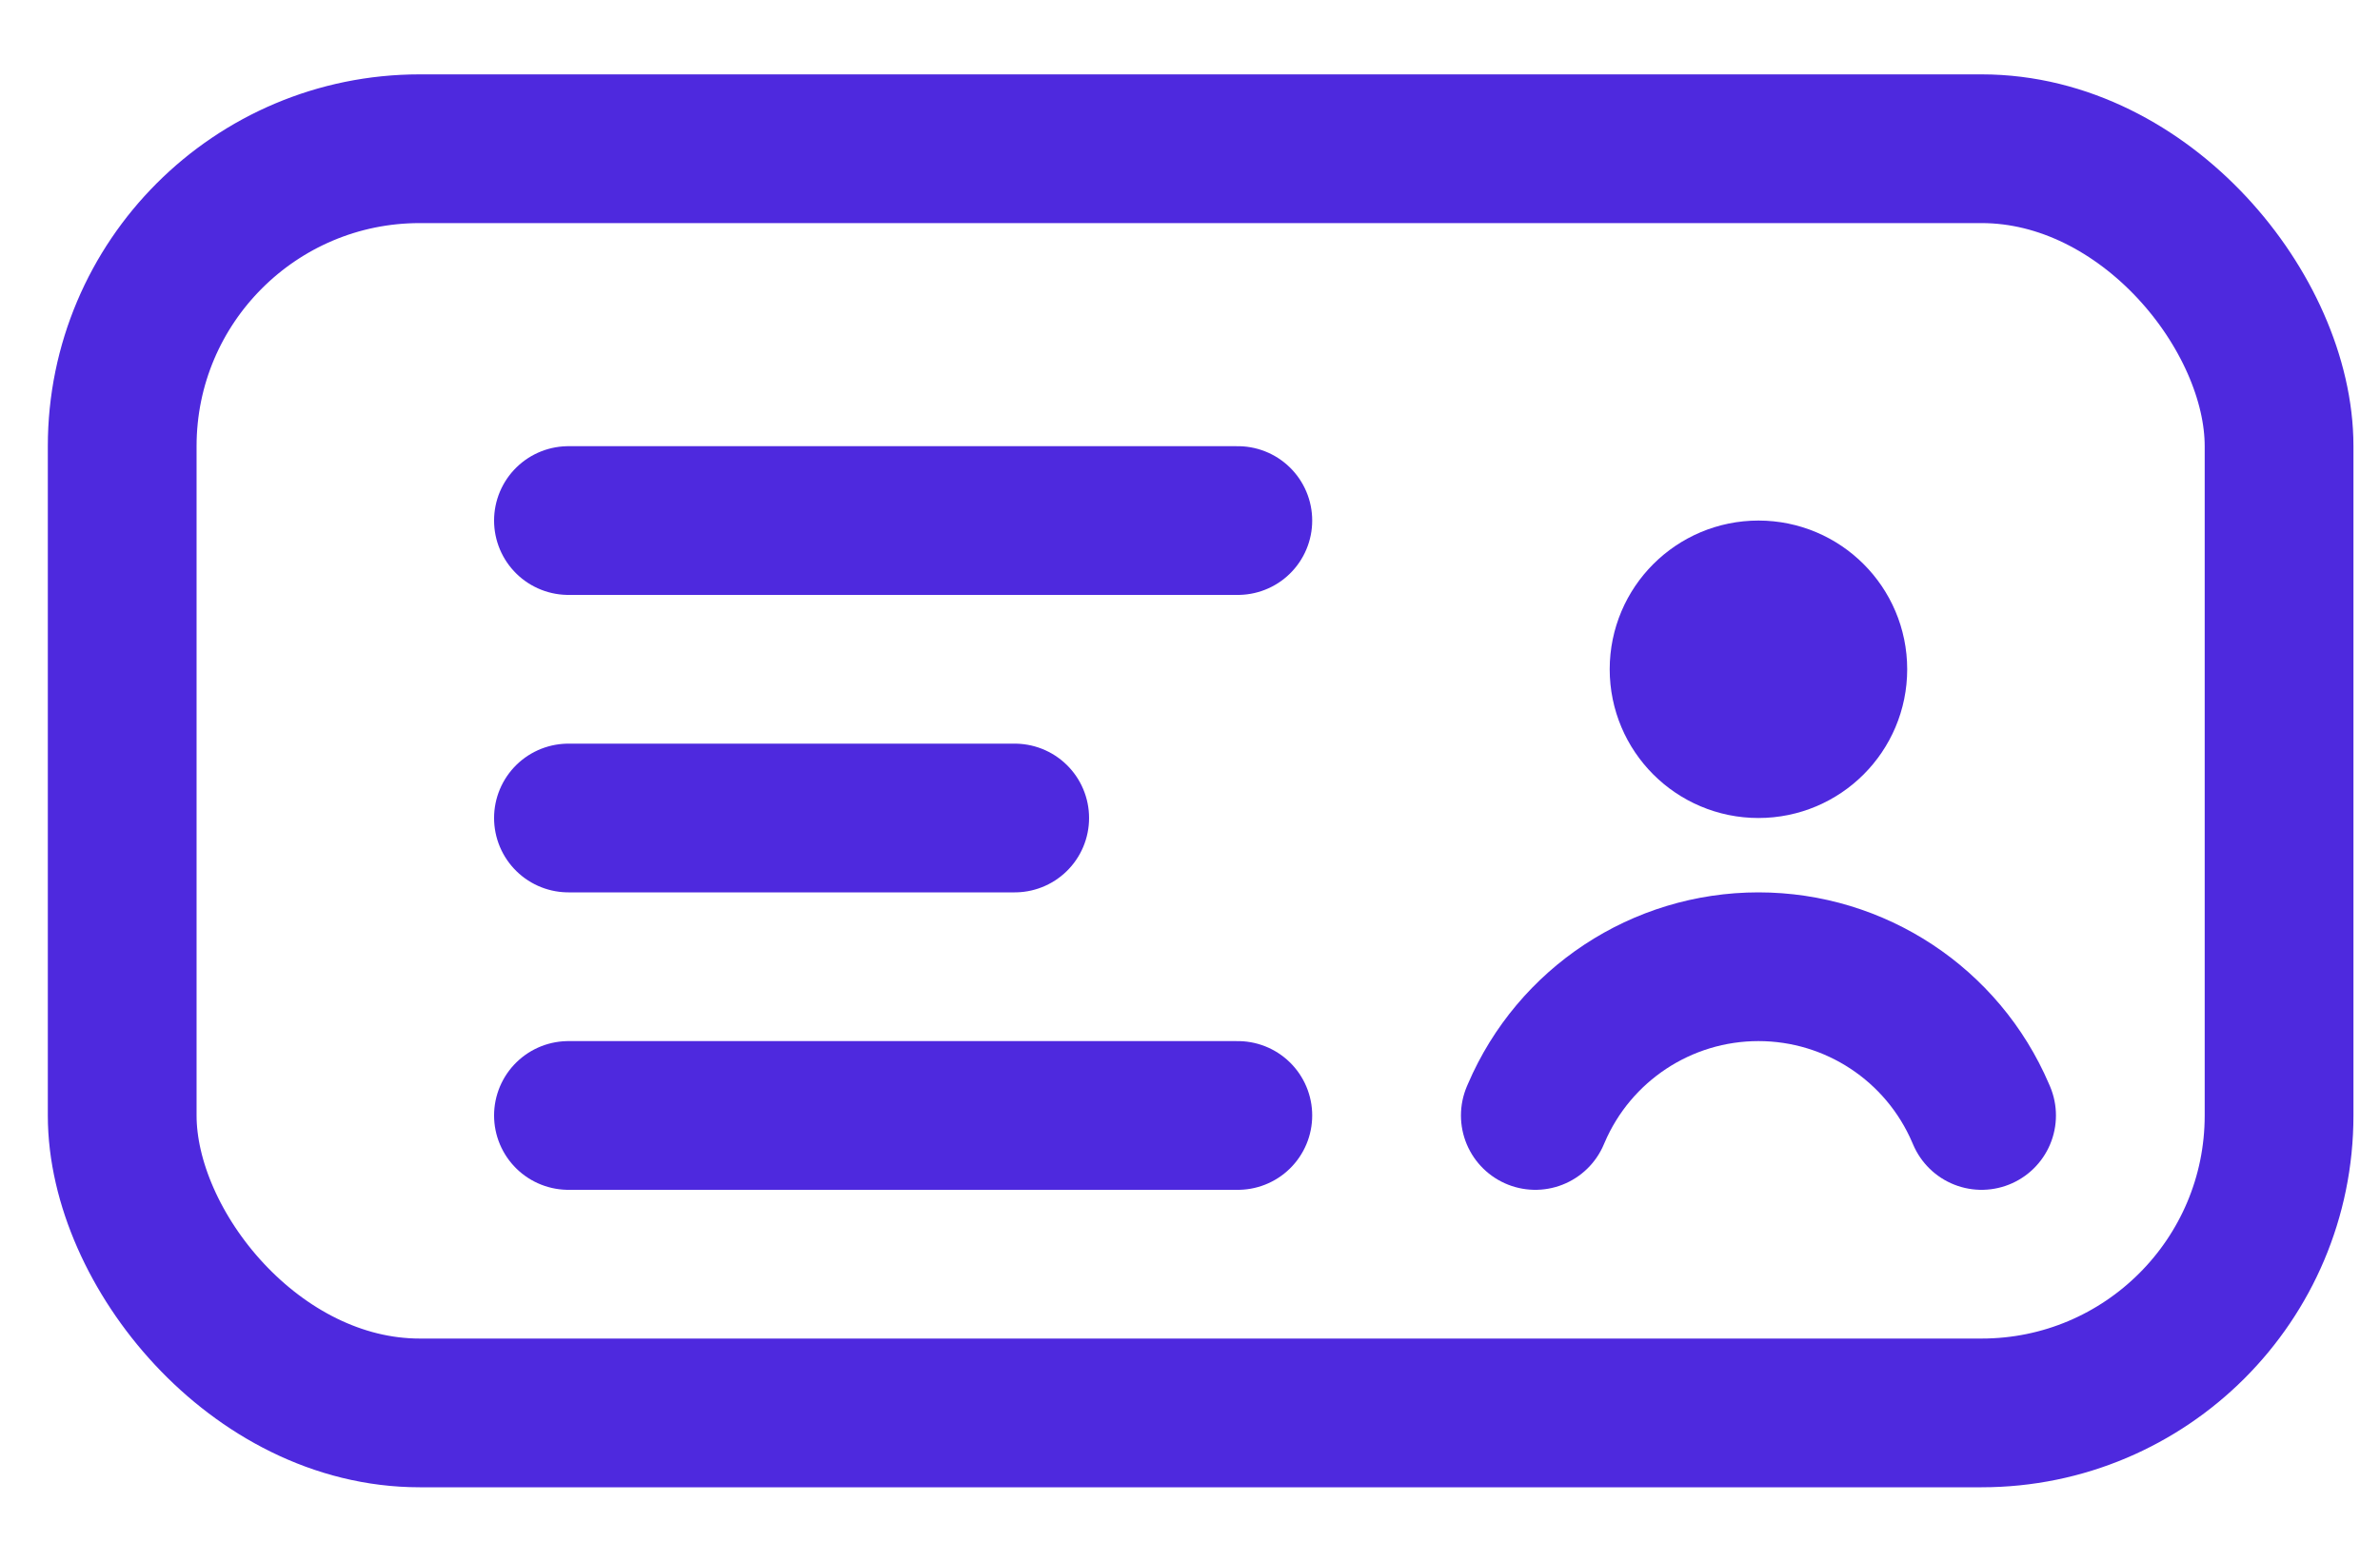 <svg width="32" height="21" viewBox="0 0 32 21" fill="none" xmlns="http://www.w3.org/2000/svg">
<g clip-path="url(#clip0_558_808)">
<path d="M7.643 15H16.643" stroke="#4E29DE" stroke-width="2" stroke-linecap="round"/>
<path d="M7.643 7H16.643" stroke="#4E29DE" stroke-width="2" stroke-linecap="round"/>
<path d="M7.643 11H13.643" stroke="#4E29DE" stroke-width="2" stroke-linecap="round"/>
<rect x="1.643" y="2" width="29" height="17" rx="4" stroke="#4E29DE" stroke-width="2"/>
<path d="M22.643 9C22.643 8.448 23.091 8 23.643 8V8C24.195 8 24.643 8.448 24.643 9V9C24.643 9.552 24.195 10 23.643 10V10C23.091 10 22.643 9.552 22.643 9V9Z" stroke="#4E29DE" stroke-width="2"/>
<path d="M20.643 15L20.656 14.97C21.168 13.775 22.343 13 23.643 13V13C24.943 13 26.118 13.775 26.63 14.97L26.643 15" stroke="#4E29DE" stroke-width="2" stroke-linecap="round"/>
</g>
<defs>
<clipPath id="clip0_558_808">
<rect width="31" height="20" fill="white" transform="translate(0.643 0.5)"/>
</clipPath>
</defs>
</svg>

